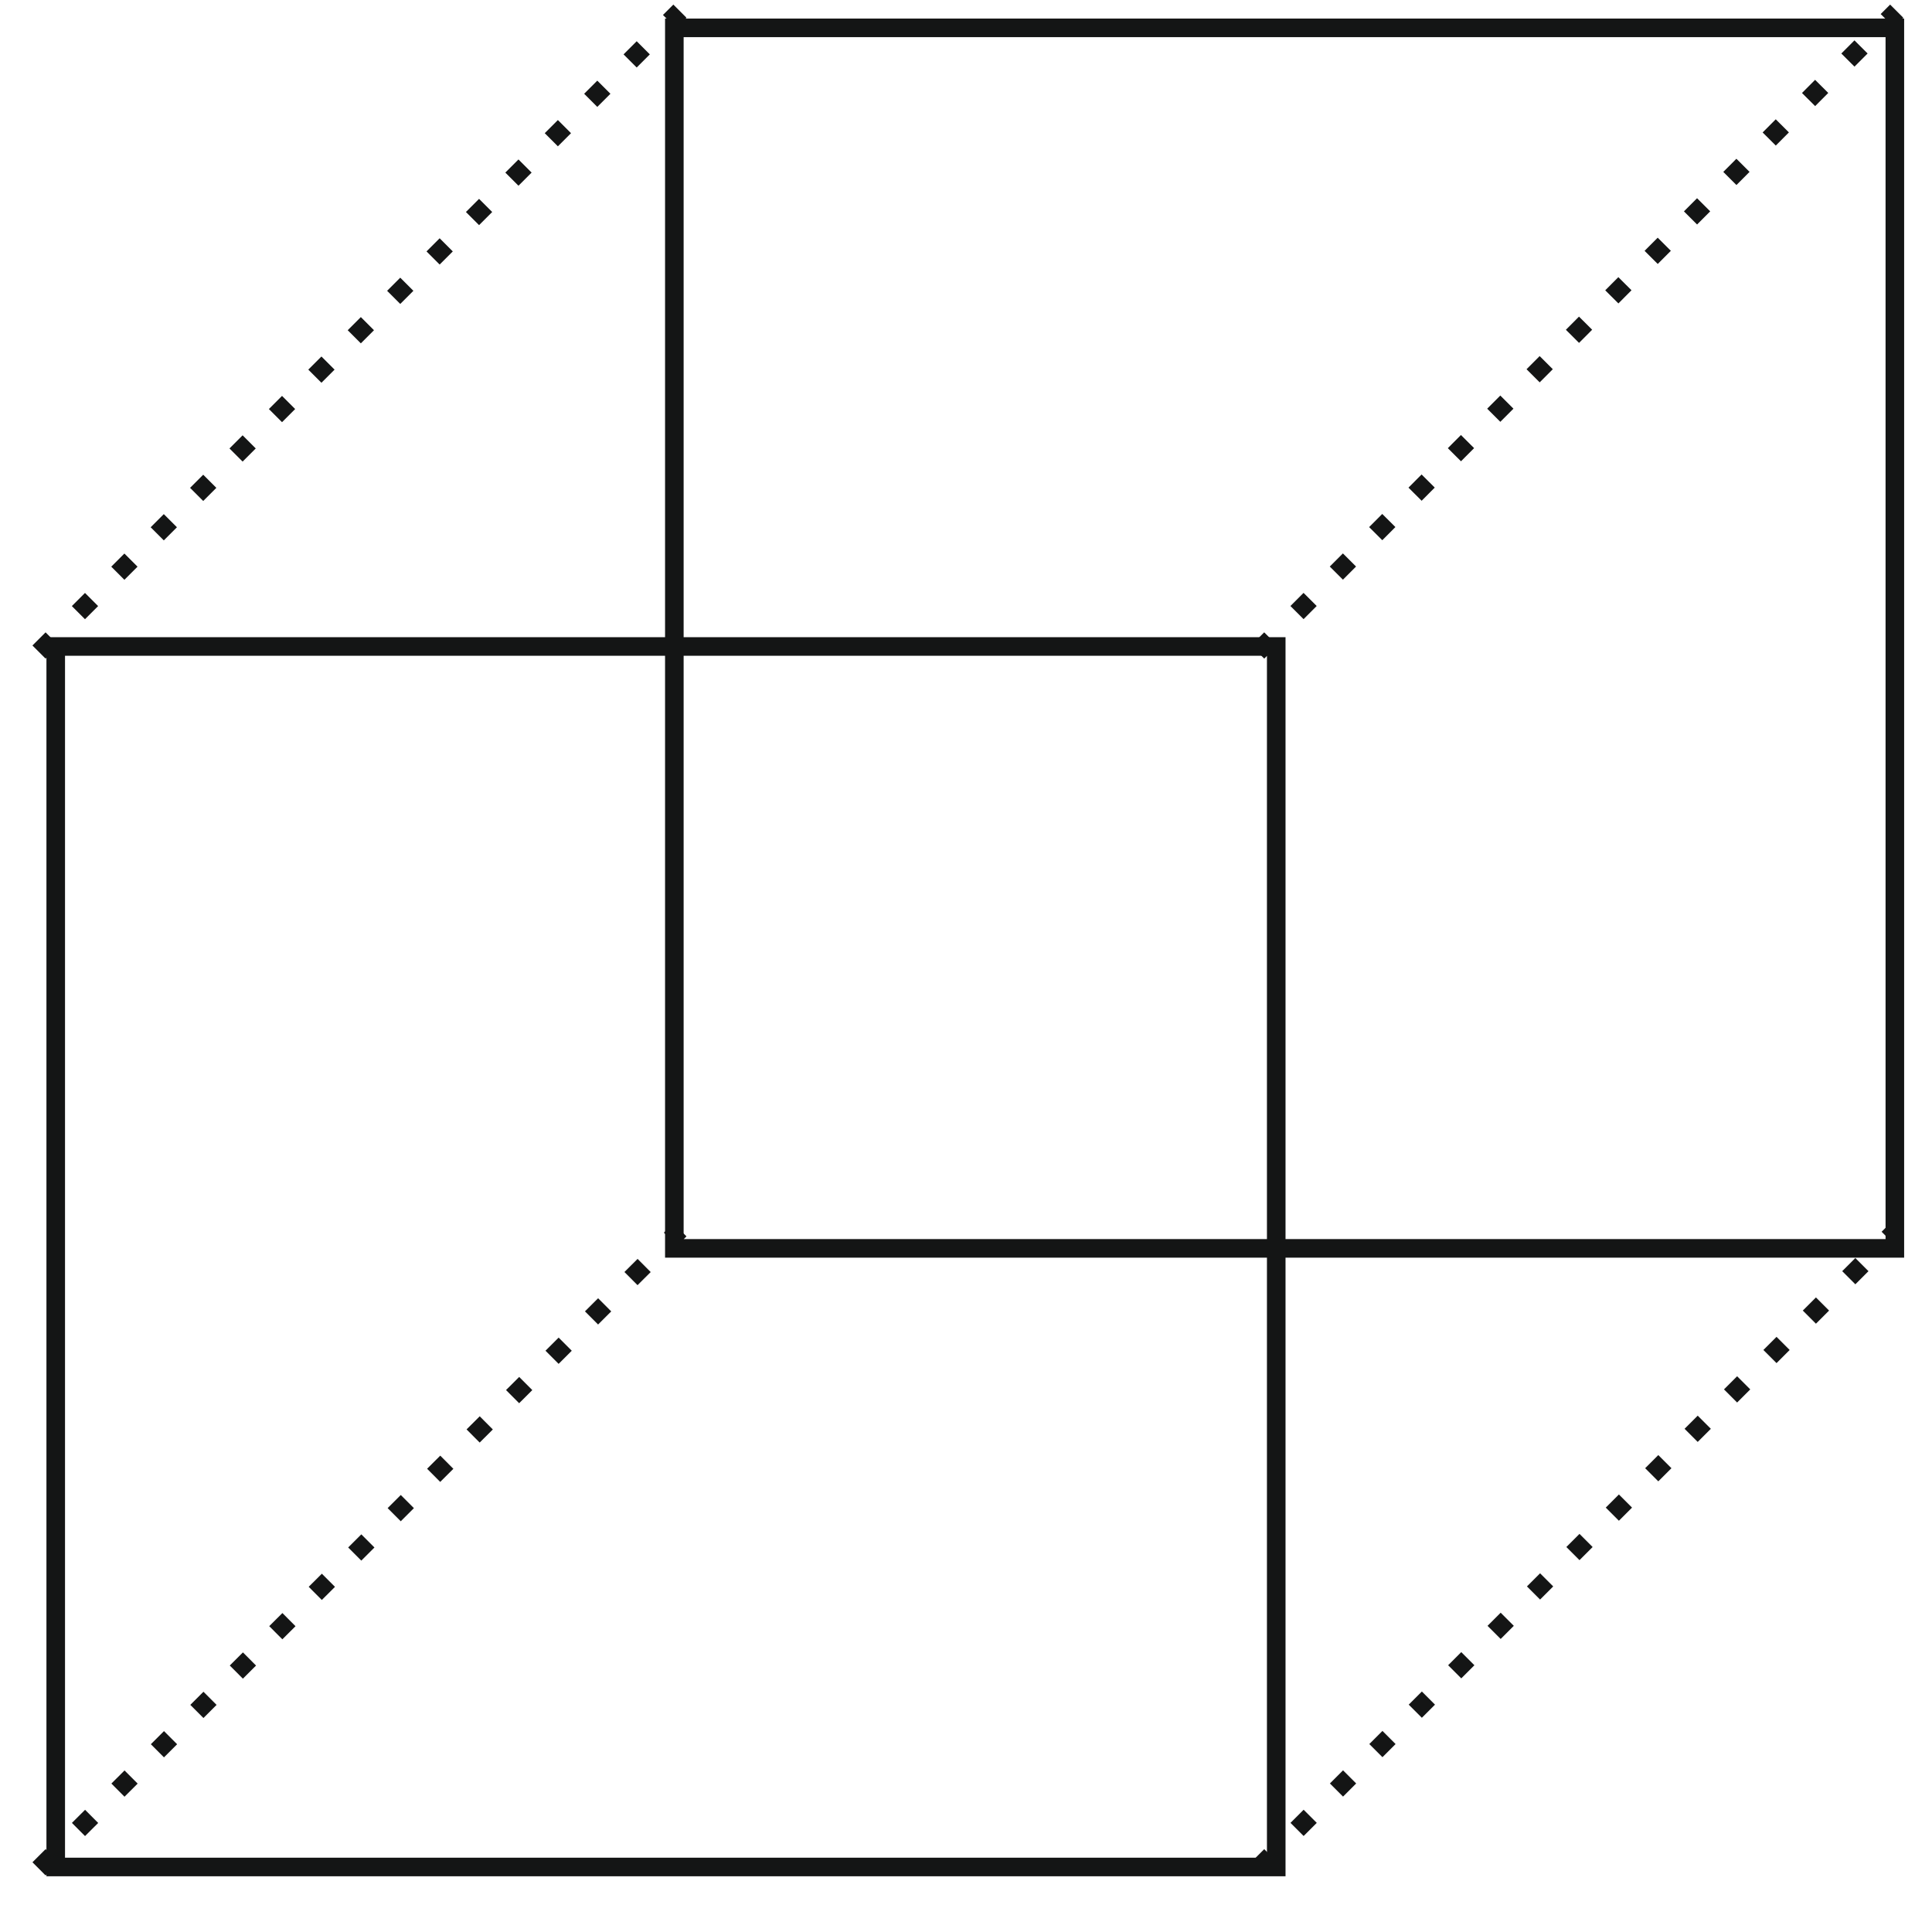 <?xml version="1.0" encoding="utf-8"?>
<!-- Generator: Adobe Illustrator 25.2.1, SVG Export Plug-In . SVG Version: 6.00 Build 0)  -->
<svg version="1.1" id="Layer_1" xmlns="http://www.w3.org/2000/svg" xmlns:xlink="http://www.w3.org/1999/xlink" x="0px" y="0px"
	 viewBox="0 0 104 104" enable-background="new 0 0 104 104" xml:space="preserve">
<rect x="36.3" y="1.5" fill="none" stroke="#141515" width="65.7" height="65.7"/>
<rect x="3" y="34.8" fill="none" stroke="#141515" width="65.7" height="65.7"/>
<line fill="none" stroke="#141515" stroke-dasharray="1,2" x1="2.1" y1="35.1" x2="36.6" y2="0.6"/>
<line fill="none" stroke="#141515" stroke-dasharray="1,2" x1="67.7" y1="35.1" x2="102.1" y2="0.6"/>
<line fill="none" stroke="#141515" stroke-dasharray="1,2" x1="67.7" y1="100.6" x2="102.1" y2="66.2"/>
<line fill="none" stroke="#141515" stroke-dasharray="1,2" x1="2.1" y1="100.6" x2="36.6" y2="66.2"/>
</svg>
